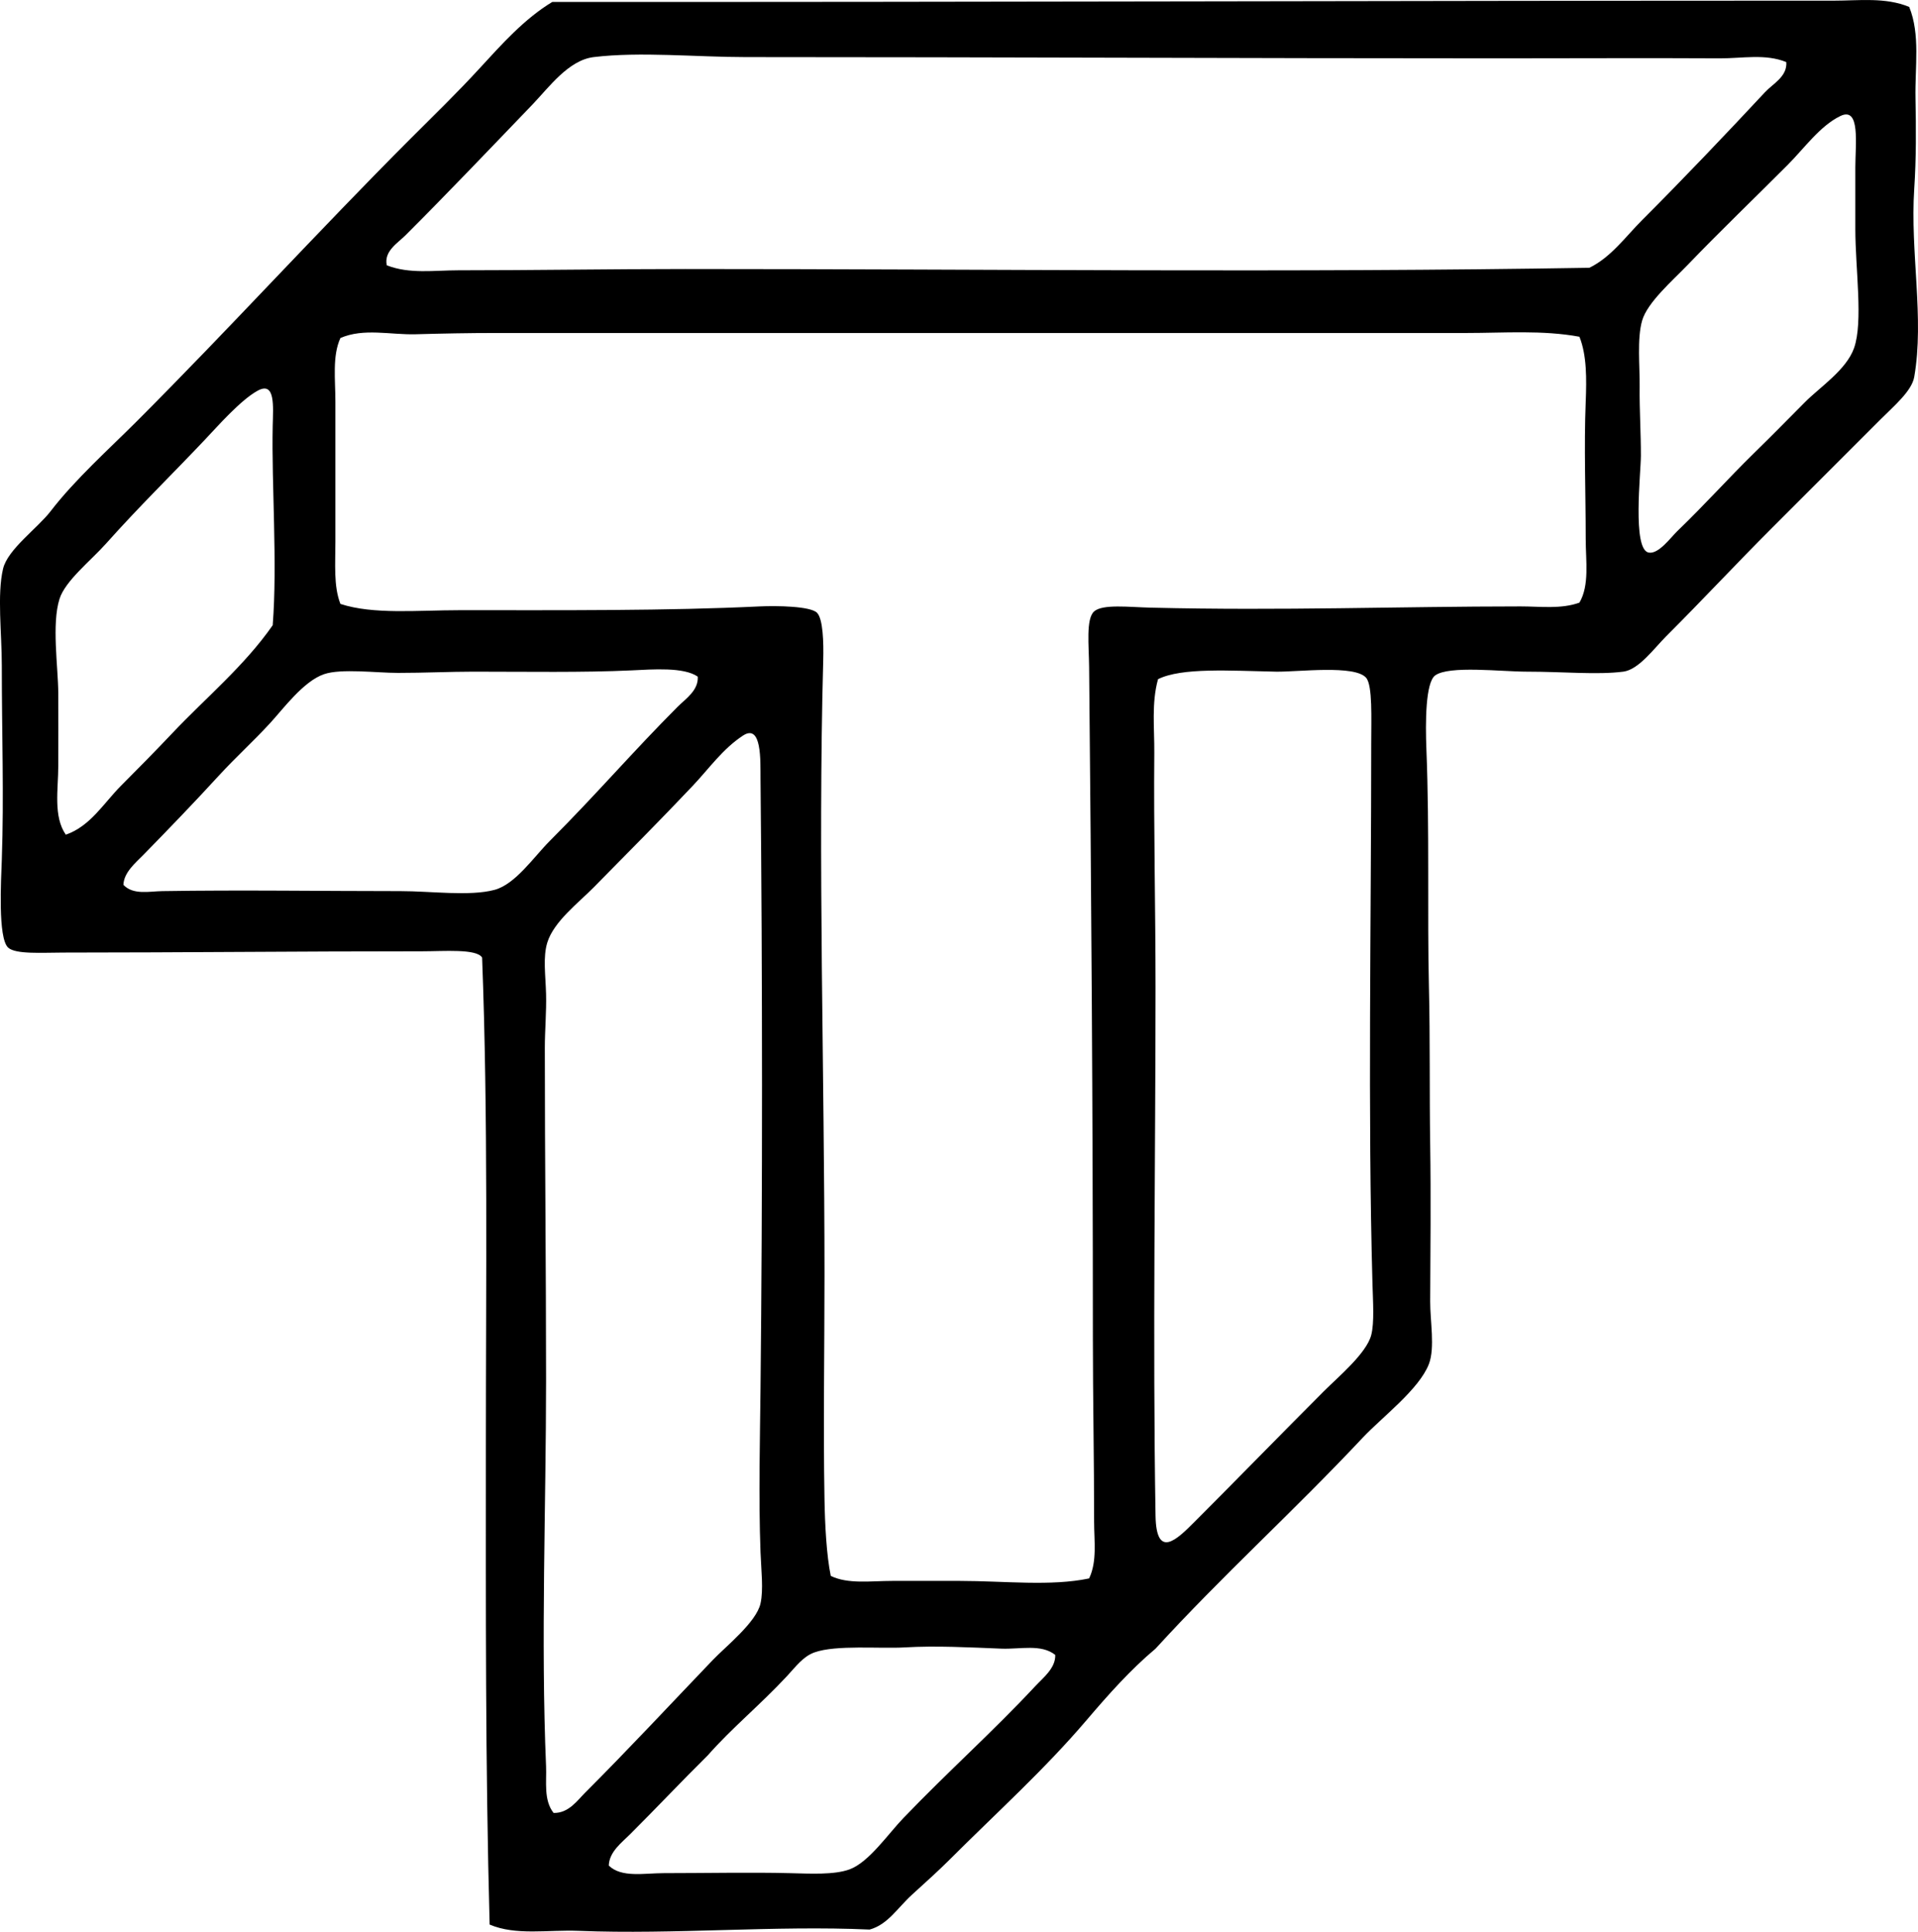 <?xml version="1.0" encoding="iso-8859-1"?>
<!-- Generator: Adobe Illustrator 19.2.0, SVG Export Plug-In . SVG Version: 6.00 Build 0)  -->
<svg version="1.1" xmlns="http://www.w3.org/2000/svg" xmlns:xlink="http://www.w3.org/1999/xlink" x="0px" y="0px"
	 viewBox="0 0 75.499 76.034" style="enable-background:new 0 0 75.499 76.034;" xml:space="preserve">
<g id="Tornaghi_x5F_Mobiliere">
	<path style="fill-rule:evenodd;clip-rule:evenodd;" d="M45.487,64.89c-0.987,0.828-1.853,1.802-2.715,2.813
		c-1.666,1.957-3.529,3.628-5.43,5.529c-0.413,0.412-0.909,0.856-1.432,1.333c-0.59,0.537-0.961,1.184-1.678,1.382
		c-3.735-0.17-7.658,0.201-11.453,0.05c-1.211-0.049-2.47,0.195-3.505-0.247c-0.172-6.408-0.148-12.527-0.148-18.808
		c0-6.504,0.088-13.079-0.148-19.252c-0.215-0.356-1.501-0.247-2.37-0.247c-4.856-0.001-9.365,0.049-14.118,0.05
		c-0.818,0-1.881,0.078-2.172-0.198c-0.406-0.384-0.275-2.653-0.247-3.455c0.088-2.551,0-4.912,0-7.651
		c0-1.267-0.19-2.787,0.049-3.801c0.182-0.769,1.357-1.595,1.876-2.271c0.954-1.242,2.318-2.466,3.357-3.504
		c3.654-3.654,7.138-7.483,10.81-11.157c0.913-0.913,1.852-1.823,2.715-2.765c0.878-0.956,1.772-1.958,2.863-2.615
		c16.745,0.01,33.785-0.052,50.45-0.05c0.973,0,2.027-0.143,2.962,0.247c0.443,1.088,0.222,2.361,0.247,3.603
		c0.023,1.159,0.031,2.346-0.049,3.555c-0.165,2.498,0.403,5.089,0,7.404c-0.097,0.557-0.791,1.136-1.332,1.678
		c-1.451,1.452-2.813,2.814-4.246,4.245c-1.427,1.427-2.704,2.804-4.196,4.295c-0.469,0.47-1.07,1.304-1.678,1.383
		c-1.025,0.132-2.354,0-3.801,0c-1.003,0-3.06-0.25-3.604,0.148c-0.384,0.281-0.388,1.854-0.346,2.913
		c0.126,3.146,0.032,6.548,0.099,9.33c0.05,2.08,0.018,4.165,0.05,6.22c0.032,2.079,0.009,4.226,0,6.17
		c-0.004,0.767,0.195,1.831-0.05,2.469c-0.383,0.998-1.843,2.088-2.616,2.912C50.955,59.451,48.082,62.045,45.487,64.89z
		 M67.7,2.296c-2.9-0.016-5.754,0-8.737,0c-9.897,0-19.825-0.049-29.619-0.049c-1.926,0-4.154-0.221-5.973,0
		c-0.995,0.12-1.761,1.19-2.419,1.875c-1.758,1.83-3.297,3.445-4.986,5.135c-0.309,0.309-0.86,0.63-0.741,1.185
		c0.888,0.352,1.879,0.197,2.814,0.197c2.912,0,5.944-0.05,8.935-0.05c11.972,0,23.873,0.149,35.591-0.049
		c0.856-0.42,1.423-1.226,2.073-1.876c1.645-1.645,3.281-3.366,4.838-5.035c0.315-0.338,0.882-0.614,0.839-1.185
		C69.493,2.106,68.575,2.301,67.7,2.296z M71.057,15.822c0.592-0.593,1.623-1.267,1.925-2.123c0.364-1.03,0.05-3.117,0.05-4.689
		c0-0.933,0-1.523,0-2.419c0-0.915,0.208-2.413-0.592-2.023c-0.799,0.388-1.414,1.264-2.073,1.925
		c-1.299,1.303-2.646,2.593-3.949,3.949c-0.58,0.602-1.569,1.459-1.777,2.172c-0.209,0.717-0.088,1.832-0.099,2.616
		c-0.011,0.881,0.052,1.835,0.049,2.715c-0.002,0.671-0.34,3.655,0.296,3.802c0.39,0.089,0.876-0.59,1.135-0.84
		c1.11-1.068,2.005-2.076,3.011-3.061C69.918,16.981,70.319,16.56,71.057,15.822z M57.729,13.106c-4.664,0-9.071,0-13.575,0
		c-8.345,0-16.354,0-24.633,0c-1.067,0-2.124,0.021-3.159,0.05c-1,0.027-2.044-0.251-2.962,0.148
		c-0.325,0.711-0.198,1.632-0.198,2.519c0,1.828,0,3.723,0,5.479c0,0.885-0.076,1.767,0.198,2.468
		c1.298,0.426,3.047,0.247,4.689,0.247c4.154-0.001,8.155,0.027,11.798-0.148c0.71-0.034,2.013-0.008,2.271,0.247
		c0.241,0.238,0.266,1.174,0.247,1.876c-0.212,7.819,0.05,16.268,0.05,24.187c0,2.997-0.052,5.952,0,8.837
		c0.017,0.981,0.078,2.192,0.247,3.011c0.683,0.332,1.574,0.197,2.419,0.197c0.875,0.001,1.789,0,2.666,0
		c1.761,0.001,3.58,0.219,5.084-0.098c0.321-0.673,0.197-1.473,0.197-2.222c0-2.514-0.049-4.844-0.049-7.257
		c0-8.924-0.062-17.506-0.148-26.409c-0.008-0.818-0.13-1.884,0.197-2.173c0.339-0.298,1.372-0.168,2.222-0.148
		c5.214,0.126,9.758-0.048,14.562-0.049c0.79,0,1.598,0.113,2.32-0.149c0.402-0.688,0.247-1.637,0.247-2.518
		c0-1.836-0.071-3.606,0-5.38c0.036-0.91,0.045-1.837-0.247-2.567C60.724,12.986,59.207,13.106,57.729,13.106z M10.735,16.76
		c0.016-0.756,0.112-1.768-0.593-1.382c-0.668,0.365-1.572,1.395-2.073,1.925c-1.319,1.396-2.559,2.596-3.9,4.098
		c-0.6,0.672-1.6,1.458-1.826,2.172c-0.313,0.987-0.056,2.671-0.049,3.702c0.006,0.948,0,1.922,0,2.863
		c0,0.935-0.203,1.992,0.296,2.715c0.966-0.331,1.496-1.249,2.172-1.925c0.682-0.683,1.364-1.376,2.024-2.073
		c1.322-1.398,2.834-2.645,3.949-4.246C10.926,22.165,10.686,19.091,10.735,16.76z M24.852,26.386
		c-1.877,0.089-4.147,0.05-6.22,0.05c-0.908,0-1.939,0.049-2.962,0.049c-0.861,0-2.237-0.181-2.913,0.05
		c-0.811,0.276-1.607,1.365-2.123,1.925c-0.701,0.761-1.28,1.268-2.024,2.073c-0.954,1.043-1.995,2.122-2.962,3.11
		c-0.318,0.324-0.773,0.696-0.79,1.184c0.384,0.408,1.019,0.255,1.53,0.247c3.106-0.05,6.296,0,9.379,0
		c1.191-0.001,2.726,0.212,3.702-0.05c0.821-0.221,1.54-1.292,2.172-1.925c1.837-1.838,3.3-3.547,5.035-5.282
		c0.319-0.319,0.824-0.644,0.79-1.185C26.915,26.25,25.708,26.346,24.852,26.386z M45.437,29.644
		c-0.027,2.975,0.049,6.082,0.049,9.231c0,6.602-0.115,13.921,0,20.782c0.029,1.737,0.842,0.936,1.53,0.247
		c1.808-1.809,3.348-3.396,5.084-5.134c0.58-0.58,1.686-1.497,1.876-2.222c0.128-0.489,0.068-1.332,0.049-2.024
		c-0.187-6.698-0.049-14.203-0.049-21.275c0-0.972,0.056-2.26-0.197-2.567c-0.436-0.527-2.697-0.23-3.554-0.246
		c-1.808-0.036-3.708-0.168-4.641,0.296C45.321,27.679,45.446,28.67,45.437,29.644z M23.026,70.566
		c1.731-1.731,3.298-3.419,5.035-5.232c0.509-0.531,1.713-1.487,1.875-2.221c0.122-0.55,0.027-1.298,0-2.024
		c-0.08-2.15-0.019-4.535,0-6.418c0.082-7.684,0.077-16.244,0-24.04c-0.006-0.67,0.059-2.17-0.691-1.678
		c-0.795,0.521-1.33,1.292-1.975,1.975c-1.264,1.337-2.556,2.633-3.899,3.998c-0.598,0.607-1.572,1.345-1.827,2.172
		c-0.176,0.57-0.07,1.265-0.049,2.024c0.018,0.704-0.049,1.442-0.049,2.122c0,4.521,0.049,8.631,0.049,13.082
		c0,4.954-0.21,10.241,0,15.204c0.025,0.596-0.103,1.319,0.296,1.826C22.378,71.374,22.727,70.865,23.026,70.566z M39.415,64.89
		c-1.255-0.05-2.576-0.121-3.801-0.049c-0.988,0.058-2.705-0.107-3.554,0.197c-0.448,0.16-0.731,0.557-1.086,0.938
		c-1.064,1.142-2.143,2.014-3.11,3.11c-1.047,1.036-2.047,2.097-3.061,3.109c-0.324,0.324-0.823,0.691-0.839,1.234
		c0.506,0.487,1.387,0.297,2.172,0.297c1.691-0.001,3.392-0.037,4.936,0c0.819,0.019,1.758,0.075,2.369-0.148
		c0.761-0.28,1.505-1.381,2.123-2.024c1.78-1.852,3.517-3.396,5.184-5.183c0.316-0.339,0.808-0.715,0.79-1.234
		C40.983,64.695,40.154,64.92,39.415,64.89z"/>
</g>
<g id="Layer_1">
</g>
</svg>
